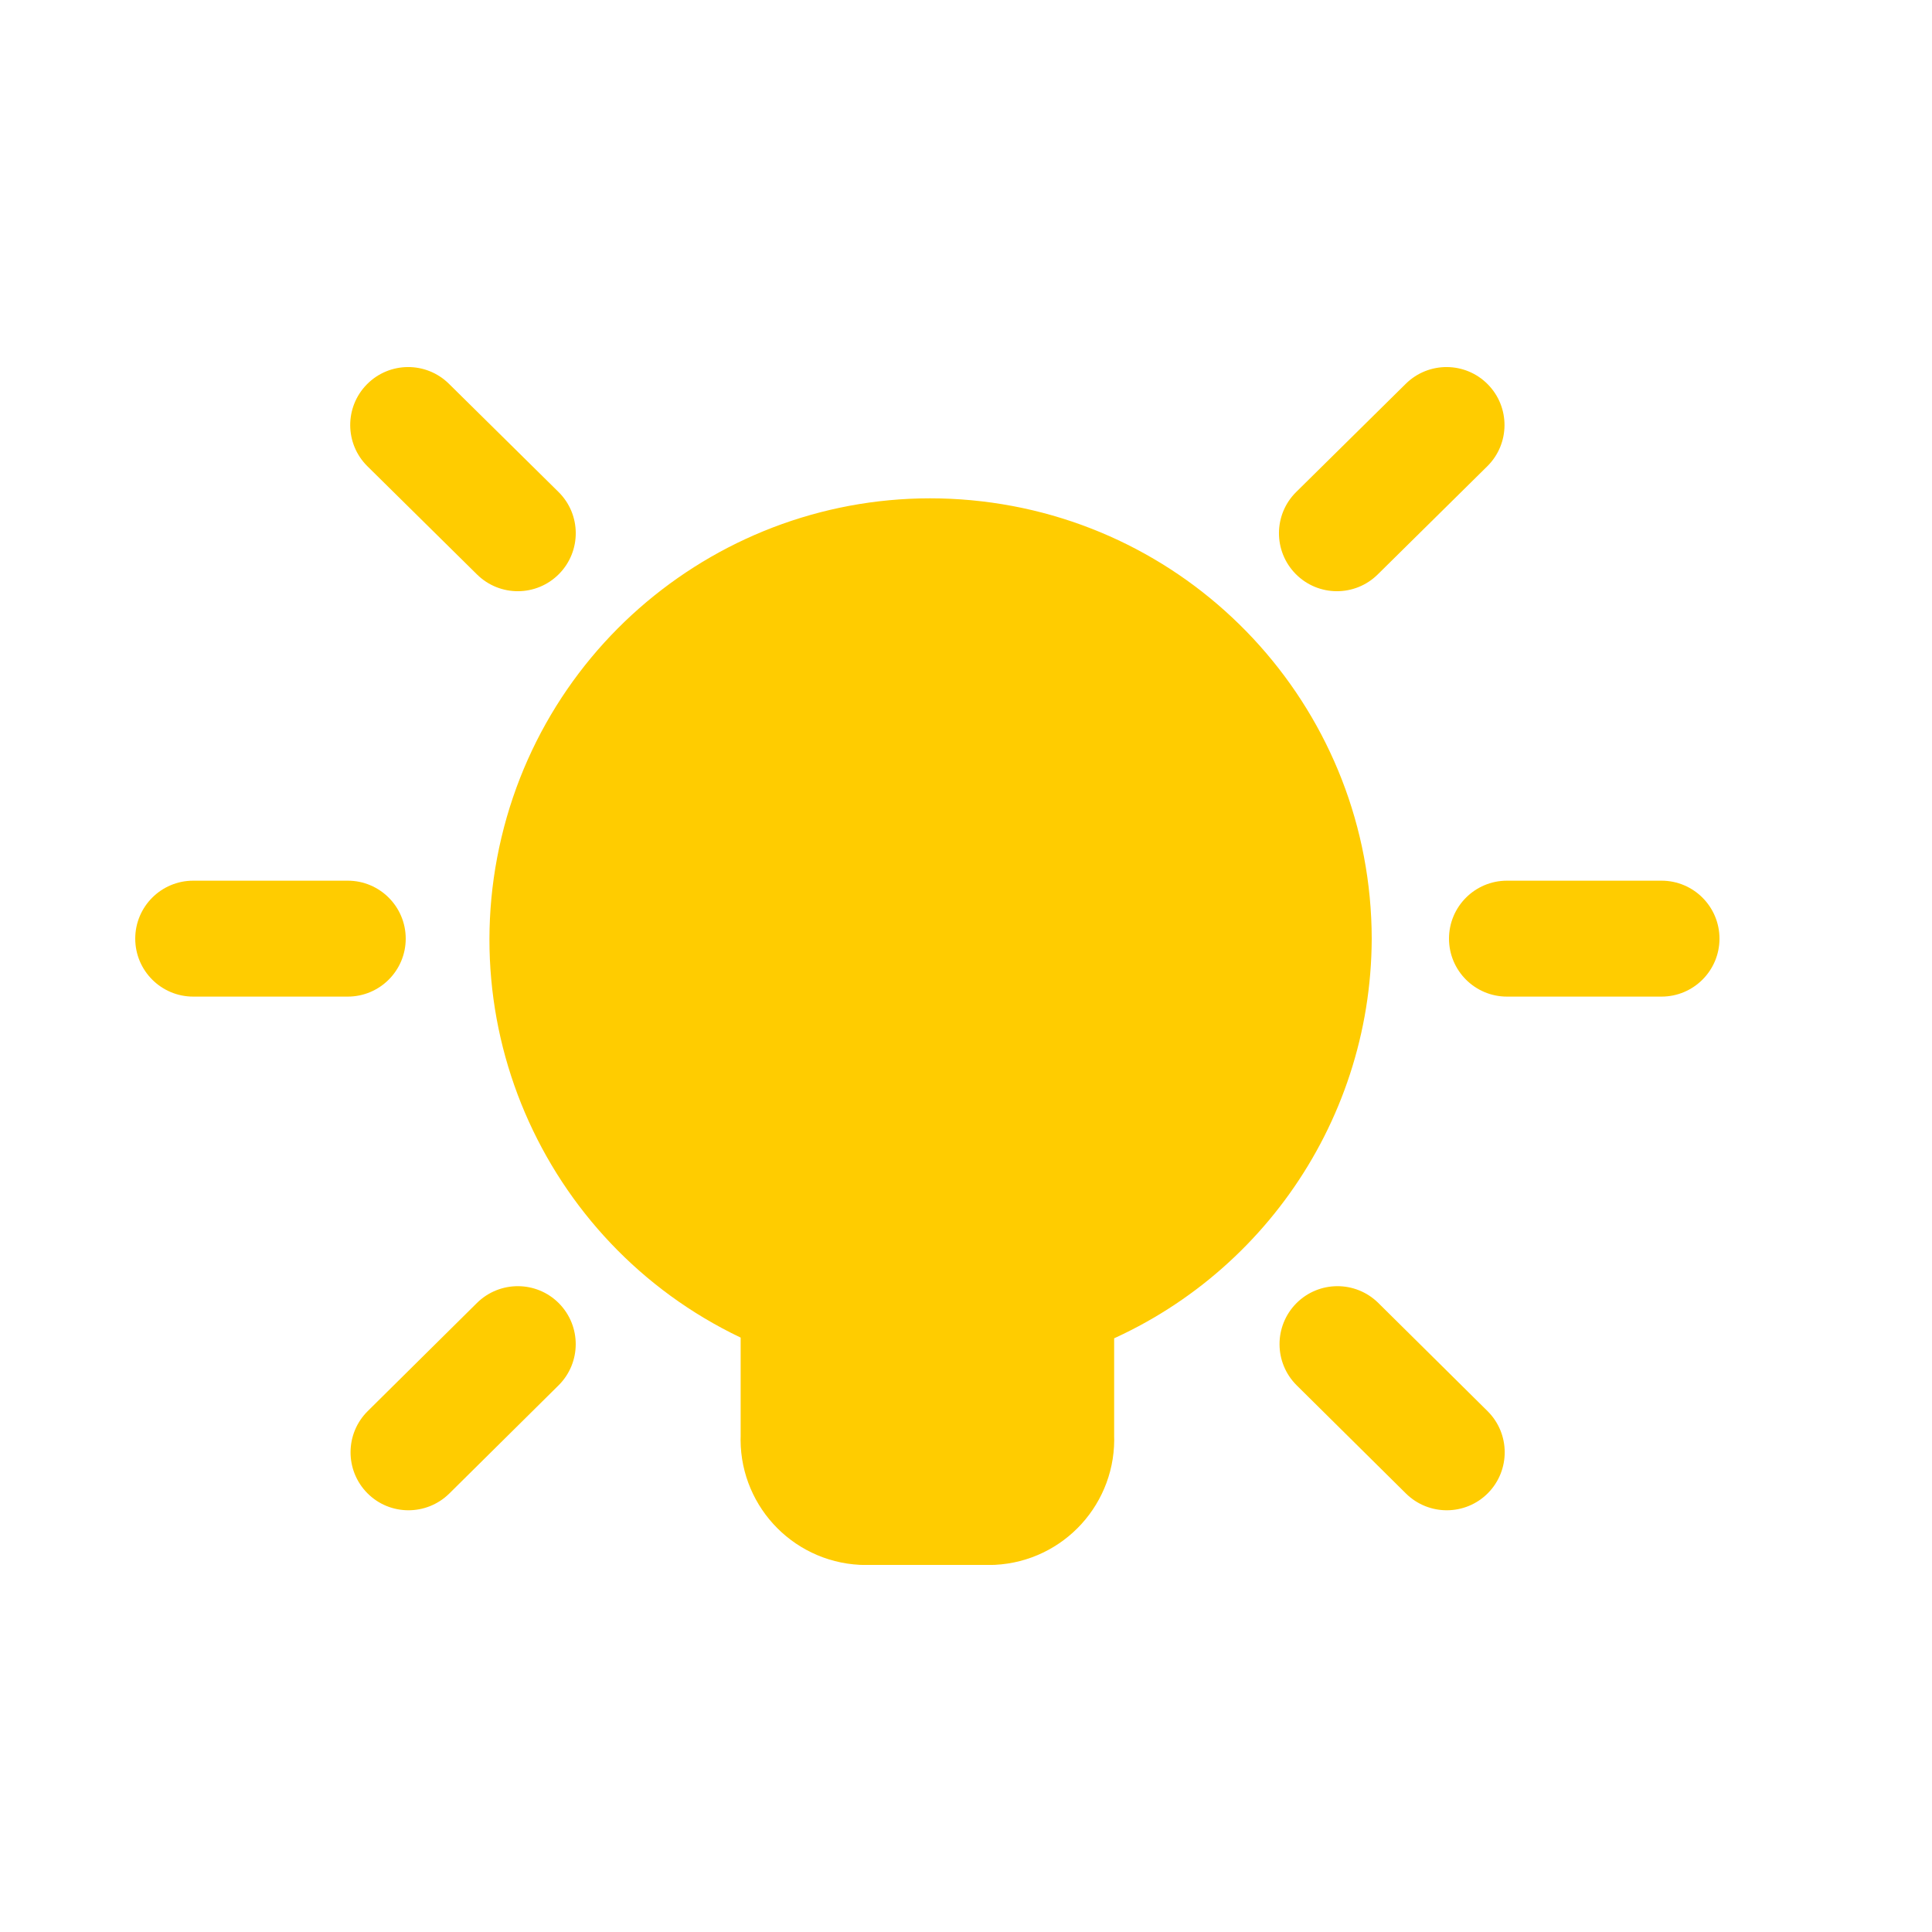<?xml version="1.0" encoding="UTF-8" standalone="no"?>
<!-- Uploaded to: SVG Repo, www.svgrepo.com, Generator: SVG Repo Mixer Tools -->

<svg
   width="800px"
   height="800px"
   viewBox="0 -0.5 25 25"
   fill="none"
   version="1.1"
   id="svg2"
   sodipodi:docname="lightbulb-on-svgrepo-com.svg"
   inkscape:version="1.3.2 (091e20e, 2023-11-25, custom)"
   xmlns:inkscape="http://www.inkscape.org/namespaces/inkscape"
   xmlns:sodipodi="http://sodipodi.sourceforge.net/DTD/sodipodi-0.dtd"
   xmlns="http://www.w3.org/2000/svg"
   xmlns:svg="http://www.w3.org/2000/svg">
  <defs
     id="defs2" />
  <sodipodi:namedview
     id="namedview2"
     pagecolor="#ffffff"
     bordercolor="#666666"
     borderopacity="1.0"
     inkscape:showpageshadow="2"
     inkscape:pageopacity="0.0"
     inkscape:pagecheckerboard="0"
     inkscape:deskcolor="#d1d1d1"
     inkscape:zoom="1"
     inkscape:cx="399.5"
     inkscape:cy="400"
     inkscape:window-width="1920"
     inkscape:window-height="991"
     inkscape:window-x="-9"
     inkscape:window-y="-9"
     inkscape:window-maximized="1"
     inkscape:current-layer="svg2" />
  <path
     fill-rule="evenodd"
     clip-rule="evenodd"
     d="M13.667 18.086C13.689 18.567 13.318 18.976 12.837 19H11.164C10.683 18.976 10.312 18.567 10.334 18.086V16.311C7.975 15.445 6.637 12.952 7.219 10.508C7.801 8.064 10.119 6.441 12.615 6.732C15.111 7.022 16.995 9.133 17 11.646C16.993 13.751 15.656 15.622 13.667 16.311V18.086Z"
     stroke="#000000"
     stroke-width="1.5"
     stroke-linecap="round"
     stroke-linejoin="round"
     id="path1"
     style="fill:#ffcc00;stroke:#ffcc00" />
  <path
     d="M13.667 17.061C14.081 17.061 14.417 16.725 14.417 16.311C14.417 15.897 14.081 15.561 13.667 15.561V17.061ZM10.333 15.561C9.919 15.561 9.583 15.897 9.583 16.311C9.583 16.725 9.919 17.061 10.333 17.061V15.561ZM21.5 12.396C21.914 12.396 22.25 12.06 22.25 11.646C22.25 11.232 21.914 10.896 21.5 10.896V12.396ZM19.5 10.896C19.086 10.896 18.75 11.232 18.75 11.646C18.75 12.06 19.086 12.396 19.5 12.396V10.896ZM4.5 12.396C4.914 12.396 5.25 12.06 5.25 11.646C5.25 11.232 4.914 10.896 4.5 10.896V12.396ZM2.5 10.896C2.086 10.896 1.75 11.232 1.75 11.646C1.75 12.06 2.086 12.396 2.5 12.396V10.896ZM19.245 5.534C19.54 5.243 19.543 4.768 19.252 4.473C18.961 4.178 18.486 4.175 18.191 4.466L19.245 5.534ZM16.773 5.866C16.478 6.157 16.475 6.632 16.766 6.927C17.057 7.222 17.532 7.225 17.827 6.934L16.773 5.866ZM7.228 17.426C7.522 17.134 7.524 16.66 7.233 16.365C6.942 16.071 6.467 16.069 6.172 16.36L7.228 17.426ZM4.758 17.76C4.464 18.052 4.462 18.526 4.753 18.821C5.044 19.115 5.519 19.117 5.814 18.826L4.758 17.76ZM18.193 18.826C18.488 19.117 18.962 19.115 19.254 18.821C19.545 18.526 19.543 18.052 19.249 17.76L18.193 18.826ZM17.835 16.36C17.54 16.069 17.066 16.071 16.774 16.365C16.483 16.66 16.485 17.134 16.779 17.426L17.835 16.36ZM6.173 6.934C6.468 7.225 6.943 7.222 7.234 6.927C7.525 6.632 7.522 6.157 7.227 5.866L6.173 6.934ZM5.809 4.466C5.514 4.175 5.039 4.178 4.748 4.473C4.457 4.768 4.46 5.243 4.755 5.534L5.809 4.466ZM13.667 15.561H10.333V17.061H13.667V15.561ZM21.5 10.896H19.5V12.396H21.5V10.896ZM4.5 10.896H2.5V12.396H4.5V10.896ZM18.191 4.466L16.773 5.866L17.827 6.934L19.245 5.534L18.191 4.466ZM6.172 16.36L4.758 17.76L5.814 18.826L7.228 17.426L6.172 16.36ZM19.249 17.76L17.835 16.36L16.779 17.426L18.193 18.826L19.249 17.76ZM7.227 5.866L5.809 4.466L4.755 5.534L6.173 6.934L7.227 5.866Z"
     fill="#000000"
     id="path2"
     style="stroke:none;fill:#ffcc00" />
</svg>
